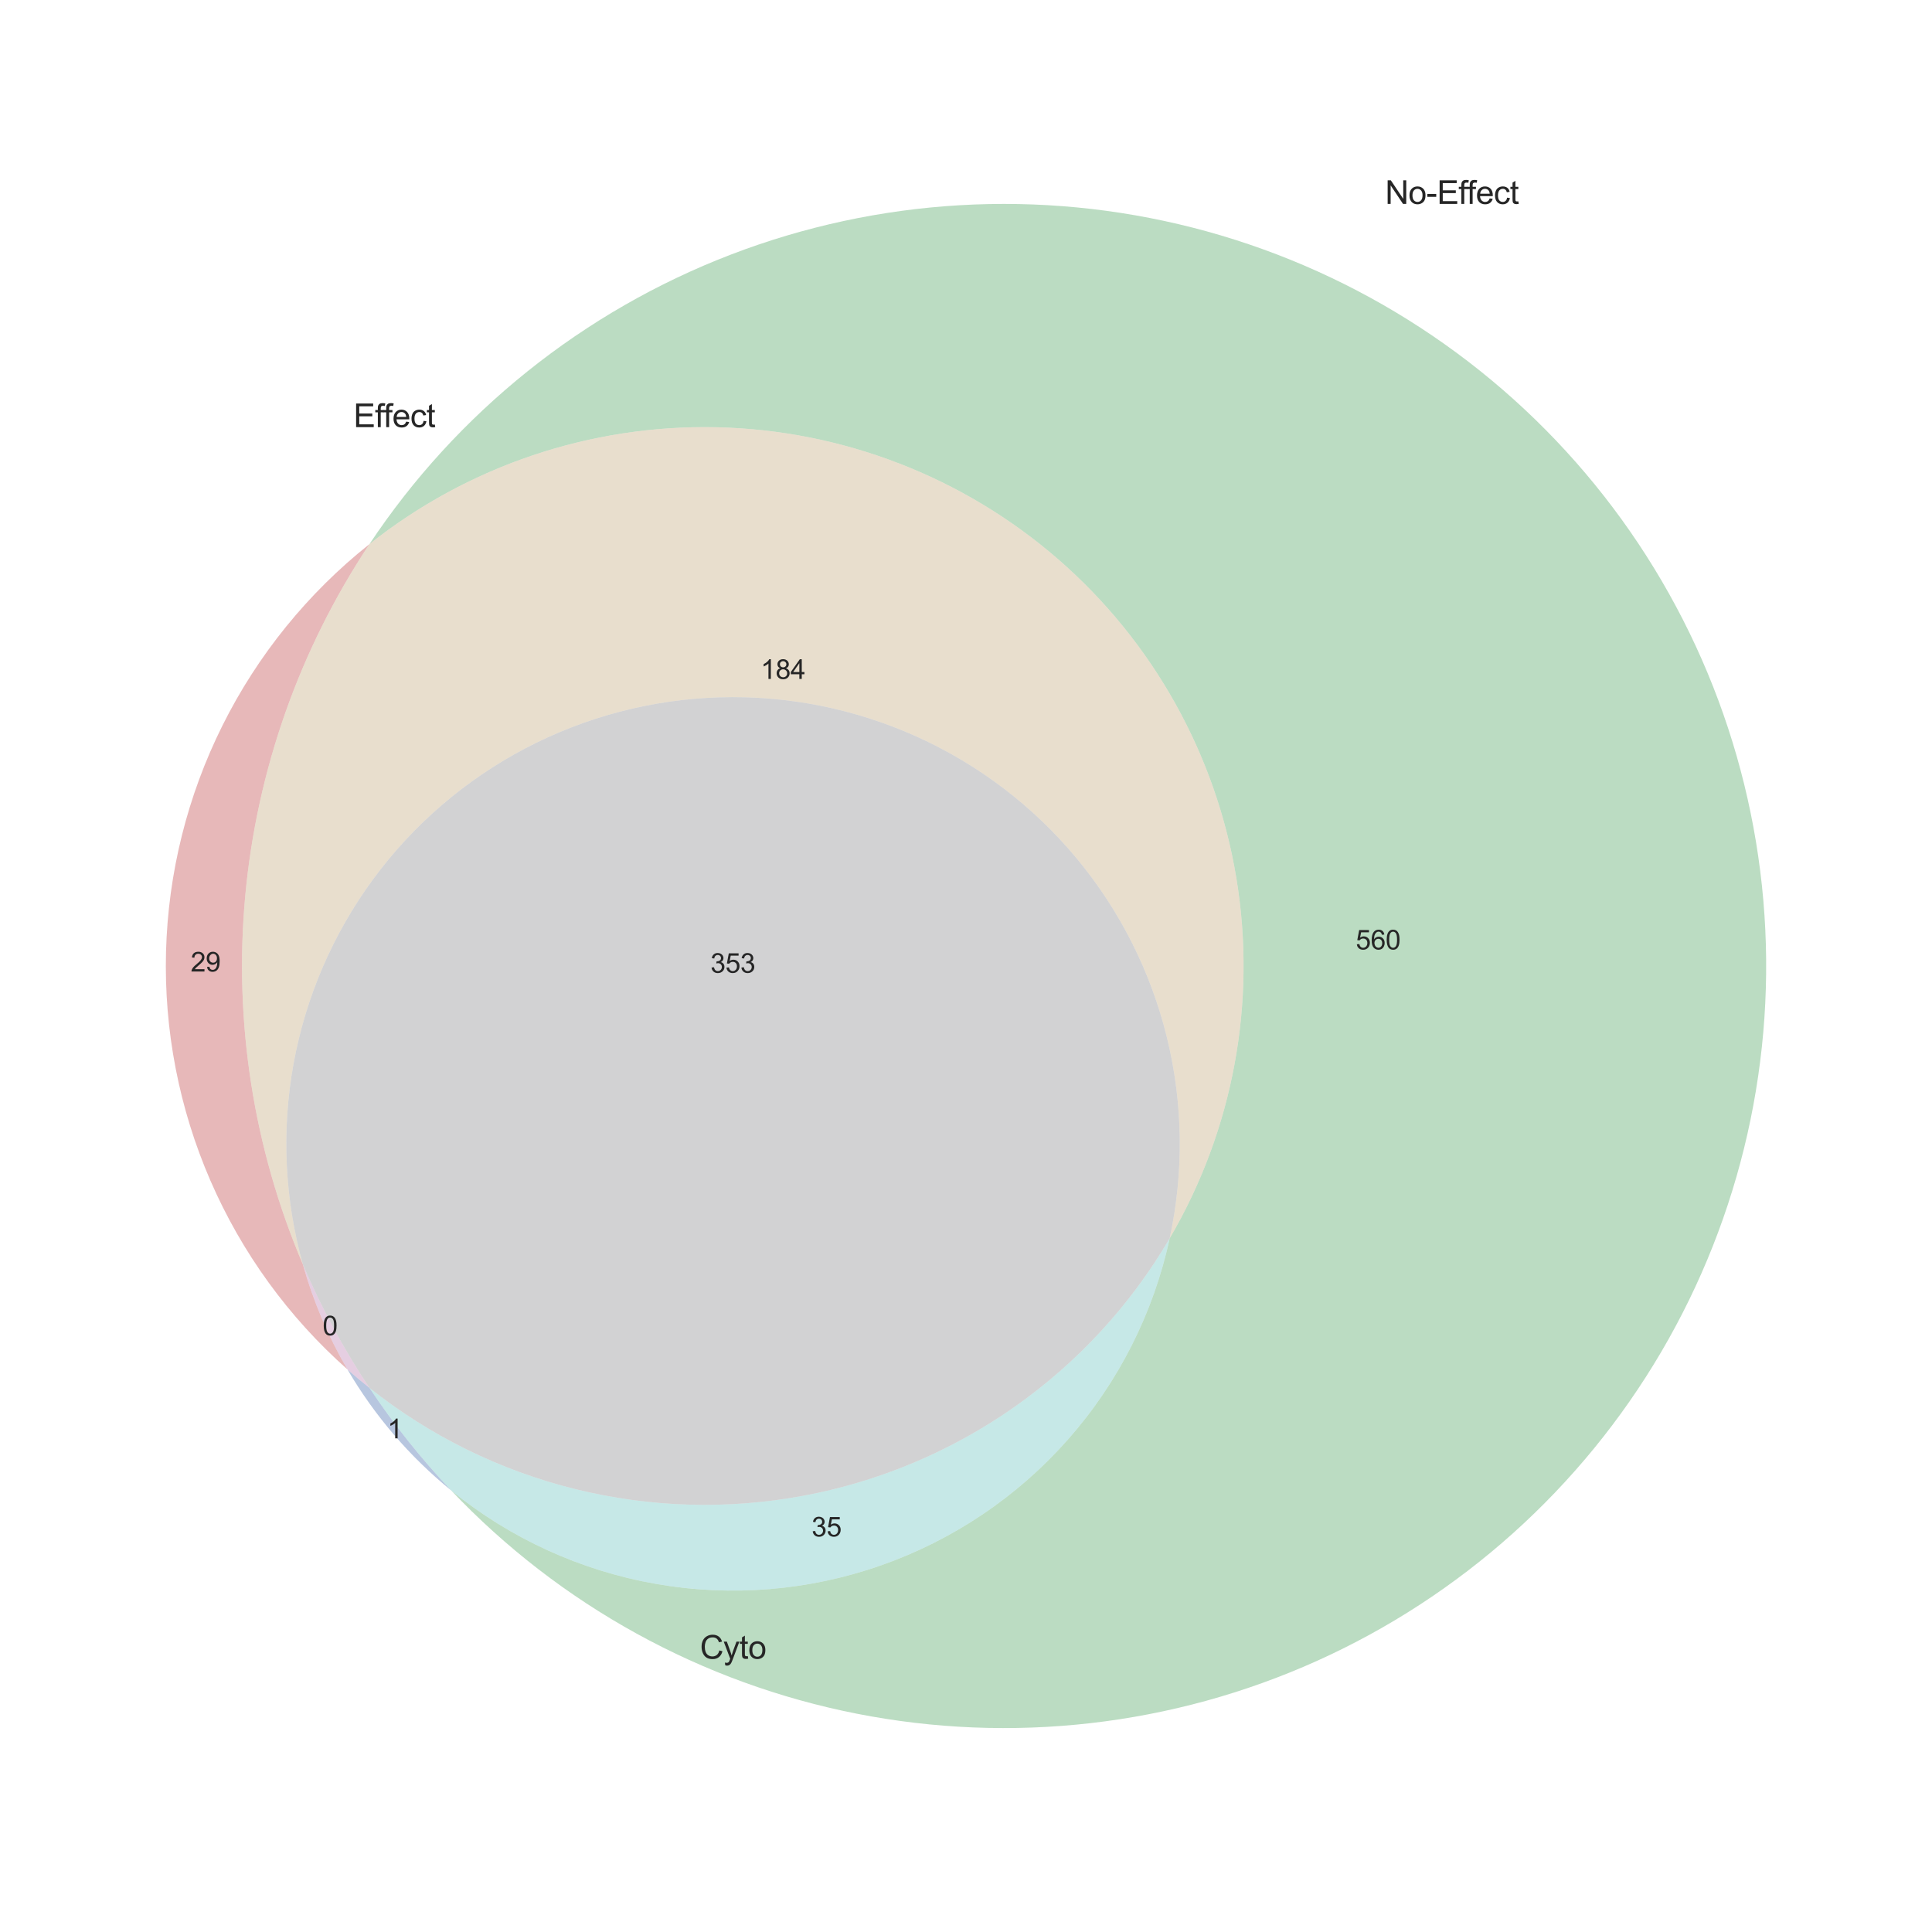 <?xml version="1.0" encoding="utf-8" standalone="no"?>
<!DOCTYPE svg PUBLIC "-//W3C//DTD SVG 1.1//EN"
  "http://www.w3.org/Graphics/SVG/1.1/DTD/svg11.dtd">
<svg xmlns:xlink="http://www.w3.org/1999/xlink" width="720pt" height="720pt" viewBox="0 0 720 720" xmlns="http://www.w3.org/2000/svg" version="1.1">
 <defs>
  <style type="text/css">*{stroke-linejoin: round; stroke-linecap: butt}</style>
 </defs>
 <g id="figure_1">
  <g id="patch_1">
   <path d="M 0 720 
L 720 720 
L 720 0 
L 0 0 
L 0 720 
z
" style="fill: none"/>
  </g>
  <g id="axes_1">
   <g id="patch_2">
    <path d="M 137.688 202.773 
C 114.73 221.015 96.044 244.066 82.946 270.302 
C 69.849 296.537 62.655 325.326 61.872 354.638 
C 61.089 383.951 66.736 413.083 78.415 439.98 
C 90.093 466.877 107.522 490.893 129.474 510.335 
C 125.887 504.202 122.697 497.847 119.922 491.307 
C 117.148 484.767 114.794 478.056 112.877 471.215 
C 94.451 427.92 87.07 380.716 91.401 333.862 
C 95.731 287.009 111.639 241.957 137.688 202.773 
" clip-path="url(#pd0335c768f)" style="fill: #c44e52; opacity: 0.4"/>
   </g>
   <g id="patch_3">
    <path d="M 137.688 202.773 
C 174.369 173.626 220.117 158.216 266.956 159.227 
C 313.796 160.239 358.836 177.61 394.224 208.313 
C 429.612 239.015 453.164 281.154 460.774 327.383 
C 468.383 373.611 459.58 421.076 435.901 461.501 
C 429.881 489.316 416.828 515.128 397.994 536.463 
C 379.16 557.798 355.167 573.952 328.314 583.376 
C 301.461 592.8 272.634 595.183 244.598 590.296 
C 216.562 585.41 190.242 573.416 168.16 555.463 
C 188.306 576.698 211.614 594.692 237.258 608.806 
C 262.901 622.92 290.573 632.985 319.292 638.644 
C 348.011 644.303 377.433 645.488 406.514 642.157 
C 435.595 638.827 463.987 631.02 490.683 619.014 
C 517.378 607.008 542.058 590.947 563.847 571.401 
C 585.635 551.854 604.271 529.056 619.094 503.816 
C 633.916 478.575 644.748 451.194 651.204 422.644 
C 657.661 394.094 659.665 364.716 657.145 335.554 
C 654.626 306.391 647.613 277.793 636.355 250.773 
C 625.097 223.753 609.73 198.636 590.798 176.312 
C 571.866 153.987 549.595 134.724 524.777 119.204 
C 499.959 103.684 472.89 92.094 444.531 84.845 
C 416.172 77.596 386.862 74.775 357.64 76.481 
C 328.419 78.188 299.636 84.401 272.314 94.902 
C 244.991 105.403 219.455 120.065 196.612 138.368 
C 173.77 156.671 153.893 178.396 137.688 202.773 
" clip-path="url(#pd0335c768f)" style="fill: #55a868; opacity: 0.4"/>
   </g>
   <g id="patch_4">
    <path d="M 137.688 202.773 
C 111.639 241.957 95.731 287.009 91.401 333.862 
C 87.07 380.716 94.451 427.92 112.877 471.215 
C 106.056 446.879 104.866 421.306 109.396 396.441 
C 113.927 371.576 124.061 348.067 139.027 327.7 
C 153.993 307.333 173.403 290.64 195.779 278.889 
C 218.156 267.138 242.917 260.636 268.18 259.876 
C 293.442 259.116 318.549 264.119 341.592 274.504 
C 364.634 284.889 385.011 300.386 401.174 319.817 
C 417.337 339.247 428.865 362.105 434.882 386.653 
C 440.898 411.201 441.247 436.799 435.901 461.501 
C 459.58 421.076 468.383 373.611 460.774 327.383 
C 453.164 281.154 429.612 239.015 394.224 208.313 
C 358.836 177.61 313.796 160.239 266.956 159.227 
C 220.117 158.216 174.369 173.626 137.688 202.773 
" clip-path="url(#pd0335c768f)" style="fill: #c5ac82; opacity: 0.4"/>
   </g>
   <g id="patch_5">
    <path d="M 129.474 510.335 
C 134.506 518.938 140.3 527.072 146.787 534.639 
C 153.273 542.206 160.427 549.176 168.16 555.463 
C 162.544 549.543 157.186 543.384 152.1 537.002 
C 147.014 530.621 142.206 524.023 137.688 517.227 
C 136.289 516.116 134.904 514.985 133.535 513.836 
C 132.166 512.687 130.812 511.52 129.474 510.335 
" clip-path="url(#pd0335c768f)" style="fill: #4c72b0; opacity: 0.4"/>
   </g>
   <g id="patch_6">
    <path d="M 129.474 510.335 
C 130.812 511.52 132.166 512.687 133.535 513.836 
C 134.904 514.985 136.289 516.116 137.688 517.227 
C 132.857 509.96 128.363 502.474 124.222 494.793 
C 120.08 487.113 116.294 479.245 112.877 471.215 
C 114.794 478.056 117.148 484.767 119.922 491.307 
C 122.697 497.847 125.887 504.202 129.474 510.335 
" clip-path="url(#pd0335c768f)" style="fill: #be86b5; opacity: 0.4"/>
   </g>
   <g id="patch_7">
    <path d="M 435.901 461.501 
C 421.362 486.322 401.658 507.731 378.128 524.276 
C 354.597 540.821 327.784 552.119 299.509 557.403 
C 271.233 562.686 242.149 561.834 214.232 554.903 
C 186.314 547.972 160.209 535.123 137.688 517.227 
C 142.206 524.023 147.014 530.621 152.1 537.002 
C 157.186 543.384 162.544 549.543 168.16 555.463 
C 190.242 573.416 216.562 585.41 244.598 590.296 
C 272.634 595.183 301.461 592.8 328.314 583.376 
C 355.167 573.952 379.16 557.798 397.994 536.463 
C 416.828 515.128 429.881 489.316 435.901 461.501 
" clip-path="url(#pd0335c768f)" style="fill: #71c5c4; opacity: 0.4"/>
   </g>
   <g id="patch_8">
    <path d="M 112.877 471.215 
C 116.294 479.245 120.08 487.113 124.222 494.793 
C 128.363 502.474 132.857 509.96 137.688 517.227 
C 160.209 535.123 186.314 547.972 214.232 554.903 
C 242.149 561.834 271.233 562.686 299.509 557.403 
C 327.784 552.119 354.597 540.821 378.128 524.276 
C 401.658 507.731 421.362 486.322 435.901 461.501 
C 441.247 436.799 440.898 411.201 434.882 386.653 
C 428.865 362.105 417.337 339.247 401.174 319.817 
C 385.011 300.386 364.634 284.889 341.592 274.504 
C 318.549 264.119 293.442 259.116 268.18 259.876 
C 242.917 260.636 218.156 267.138 195.779 278.889 
C 173.403 290.64 153.993 307.333 139.027 327.7 
C 124.061 348.067 113.927 371.576 109.396 396.441 
C 104.866 421.306 106.056 446.879 112.877 471.215 
" clip-path="url(#pd0335c768f)" style="fill: #8f9091; opacity: 0.4"/>
   </g>
   <g id="text_1">
    <!-- 29 -->
    <g style="fill: #262626" transform="translate(71.047 362.049)scale(0.1 -0.1)">
     <defs>
      <path id="ArialMT-32" d="M 3222 541 
L 3222 0 
L 194 0 
Q 188 203 259 391 
Q 375 700 629 1000 
Q 884 1300 1366 1694 
Q 2113 2306 2375 2664 
Q 2638 3022 2638 3341 
Q 2638 3675 2398 3904 
Q 2159 4134 1775 4134 
Q 1369 4134 1125 3890 
Q 881 3647 878 3216 
L 300 3275 
Q 359 3922 746 4261 
Q 1134 4600 1788 4600 
Q 2447 4600 2831 4234 
Q 3216 3869 3216 3328 
Q 3216 3053 3103 2787 
Q 2991 2522 2730 2228 
Q 2469 1934 1863 1422 
Q 1356 997 1212 845 
Q 1069 694 975 541 
L 3222 541 
z
" transform="scale(0.016)"/>
      <path id="ArialMT-39" d="M 350 1059 
L 891 1109 
Q 959 728 1153 556 
Q 1347 384 1650 384 
Q 1909 384 2104 503 
Q 2300 622 2425 820 
Q 2550 1019 2634 1356 
Q 2719 1694 2719 2044 
Q 2719 2081 2716 2156 
Q 2547 1888 2255 1720 
Q 1963 1553 1622 1553 
Q 1053 1553 659 1965 
Q 266 2378 266 3053 
Q 266 3750 677 4175 
Q 1088 4600 1706 4600 
Q 2153 4600 2523 4359 
Q 2894 4119 3086 3673 
Q 3278 3228 3278 2384 
Q 3278 1506 3087 986 
Q 2897 466 2520 194 
Q 2144 -78 1638 -78 
Q 1100 -78 759 220 
Q 419 519 350 1059 
z
M 2653 3081 
Q 2653 3566 2395 3850 
Q 2138 4134 1775 4134 
Q 1400 4134 1122 3828 
Q 844 3522 844 3034 
Q 844 2597 1108 2323 
Q 1372 2050 1759 2050 
Q 2150 2050 2401 2323 
Q 2653 2597 2653 3081 
z
" transform="scale(0.016)"/>
     </defs>
     <use xlink:href="#ArialMT-32"/>
     <use xlink:href="#ArialMT-39" x="55.615"/>
    </g>
   </g>
   <g id="text_2">
    <!-- 560 -->
    <g style="fill: #262626" transform="translate(505.236 353.821)scale(0.1 -0.1)">
     <defs>
      <path id="ArialMT-35" d="M 266 1200 
L 856 1250 
Q 922 819 1161 601 
Q 1400 384 1738 384 
Q 2144 384 2425 690 
Q 2706 997 2706 1503 
Q 2706 1984 2436 2262 
Q 2166 2541 1728 2541 
Q 1456 2541 1237 2417 
Q 1019 2294 894 2097 
L 366 2166 
L 809 4519 
L 3088 4519 
L 3088 3981 
L 1259 3981 
L 1013 2750 
Q 1425 3038 1878 3038 
Q 2478 3038 2890 2622 
Q 3303 2206 3303 1553 
Q 3303 931 2941 478 
Q 2500 -78 1738 -78 
Q 1113 -78 717 272 
Q 322 622 266 1200 
z
" transform="scale(0.016)"/>
      <path id="ArialMT-36" d="M 3184 3459 
L 2625 3416 
Q 2550 3747 2413 3897 
Q 2184 4138 1850 4138 
Q 1581 4138 1378 3988 
Q 1113 3794 959 3422 
Q 806 3050 800 2363 
Q 1003 2672 1297 2822 
Q 1591 2972 1913 2972 
Q 2475 2972 2870 2558 
Q 3266 2144 3266 1488 
Q 3266 1056 3080 686 
Q 2894 316 2569 119 
Q 2244 -78 1831 -78 
Q 1128 -78 684 439 
Q 241 956 241 2144 
Q 241 3472 731 4075 
Q 1159 4600 1884 4600 
Q 2425 4600 2770 4297 
Q 3116 3994 3184 3459 
z
M 888 1484 
Q 888 1194 1011 928 
Q 1134 663 1356 523 
Q 1578 384 1822 384 
Q 2178 384 2434 671 
Q 2691 959 2691 1453 
Q 2691 1928 2437 2201 
Q 2184 2475 1800 2475 
Q 1419 2475 1153 2201 
Q 888 1928 888 1484 
z
" transform="scale(0.016)"/>
      <path id="ArialMT-30" d="M 266 2259 
Q 266 3072 433 3567 
Q 600 4063 929 4331 
Q 1259 4600 1759 4600 
Q 2128 4600 2406 4451 
Q 2684 4303 2865 4023 
Q 3047 3744 3150 3342 
Q 3253 2941 3253 2259 
Q 3253 1453 3087 958 
Q 2922 463 2592 192 
Q 2263 -78 1759 -78 
Q 1097 -78 719 397 
Q 266 969 266 2259 
z
M 844 2259 
Q 844 1131 1108 757 
Q 1372 384 1759 384 
Q 2147 384 2411 759 
Q 2675 1134 2675 2259 
Q 2675 3391 2411 3762 
Q 2147 4134 1753 4134 
Q 1366 4134 1134 3806 
Q 844 3388 844 2259 
z
" transform="scale(0.016)"/>
     </defs>
     <use xlink:href="#ArialMT-35"/>
     <use xlink:href="#ArialMT-36" x="55.615"/>
     <use xlink:href="#ArialMT-30" x="111.23"/>
    </g>
   </g>
   <g id="text_3">
    <!-- 184 -->
    <g style="fill: #262626" transform="translate(283.462 253.02)scale(0.1 -0.1)">
     <defs>
      <path id="ArialMT-31" d="M 2384 0 
L 1822 0 
L 1822 3584 
Q 1619 3391 1289 3197 
Q 959 3003 697 2906 
L 697 3450 
Q 1169 3672 1522 3987 
Q 1875 4303 2022 4600 
L 2384 4600 
L 2384 0 
z
" transform="scale(0.016)"/>
      <path id="ArialMT-38" d="M 1131 2484 
Q 781 2613 612 2850 
Q 444 3088 444 3419 
Q 444 3919 803 4259 
Q 1163 4600 1759 4600 
Q 2359 4600 2725 4251 
Q 3091 3903 3091 3403 
Q 3091 3084 2923 2848 
Q 2756 2613 2416 2484 
Q 2838 2347 3058 2040 
Q 3278 1734 3278 1309 
Q 3278 722 2862 322 
Q 2447 -78 1769 -78 
Q 1091 -78 675 323 
Q 259 725 259 1325 
Q 259 1772 486 2073 
Q 713 2375 1131 2484 
z
M 1019 3438 
Q 1019 3113 1228 2906 
Q 1438 2700 1772 2700 
Q 2097 2700 2305 2904 
Q 2513 3109 2513 3406 
Q 2513 3716 2298 3927 
Q 2084 4138 1766 4138 
Q 1444 4138 1231 3931 
Q 1019 3725 1019 3438 
z
M 838 1322 
Q 838 1081 952 856 
Q 1066 631 1291 507 
Q 1516 384 1775 384 
Q 2178 384 2440 643 
Q 2703 903 2703 1303 
Q 2703 1709 2433 1975 
Q 2163 2241 1756 2241 
Q 1359 2241 1098 1978 
Q 838 1716 838 1322 
z
" transform="scale(0.016)"/>
      <path id="ArialMT-34" d="M 2069 0 
L 2069 1097 
L 81 1097 
L 81 1613 
L 2172 4581 
L 2631 4581 
L 2631 1613 
L 3250 1613 
L 3250 1097 
L 2631 1097 
L 2631 0 
L 2069 0 
z
M 2069 1613 
L 2069 3678 
L 634 1613 
L 2069 1613 
z
" transform="scale(0.016)"/>
     </defs>
     <use xlink:href="#ArialMT-31"/>
     <use xlink:href="#ArialMT-38" x="55.615"/>
     <use xlink:href="#ArialMT-34" x="111.23"/>
    </g>
   </g>
   <g id="text_4">
    <!-- 1 -->
    <g style="fill: #262626" transform="translate(144.362 536.021)scale(0.1 -0.1)">
     <use xlink:href="#ArialMT-31"/>
    </g>
   </g>
   <g id="text_5">
    <!-- 0 -->
    <g style="fill: #262626" transform="translate(120.22 497.631)scale(0.1 -0.1)">
     <use xlink:href="#ArialMT-30"/>
    </g>
   </g>
   <g id="text_6">
    <!-- 35 -->
    <g style="fill: #262626" transform="translate(302.448 572.593)scale(0.1 -0.1)">
     <defs>
      <path id="ArialMT-33" d="M 269 1209 
L 831 1284 
Q 928 806 1161 595 
Q 1394 384 1728 384 
Q 2125 384 2398 659 
Q 2672 934 2672 1341 
Q 2672 1728 2419 1979 
Q 2166 2231 1775 2231 
Q 1616 2231 1378 2169 
L 1441 2663 
Q 1497 2656 1531 2656 
Q 1891 2656 2178 2843 
Q 2466 3031 2466 3422 
Q 2466 3731 2256 3934 
Q 2047 4138 1716 4138 
Q 1388 4138 1169 3931 
Q 950 3725 888 3313 
L 325 3413 
Q 428 3978 793 4289 
Q 1159 4600 1703 4600 
Q 2078 4600 2393 4439 
Q 2709 4278 2876 4000 
Q 3044 3722 3044 3409 
Q 3044 3113 2884 2869 
Q 2725 2625 2413 2481 
Q 2819 2388 3044 2092 
Q 3269 1797 3269 1353 
Q 3269 753 2831 336 
Q 2394 -81 1725 -81 
Q 1122 -81 723 278 
Q 325 638 269 1209 
z
" transform="scale(0.016)"/>
     </defs>
     <use xlink:href="#ArialMT-33"/>
     <use xlink:href="#ArialMT-35" x="55.615"/>
    </g>
   </g>
   <g id="text_7">
    <!-- 353 -->
    <g style="fill: #262626" transform="translate(264.745 362.516)scale(0.1 -0.1)">
     <use xlink:href="#ArialMT-33"/>
     <use xlink:href="#ArialMT-35" x="55.615"/>
     <use xlink:href="#ArialMT-33" x="111.23"/>
    </g>
   </g>
   <g id="text_8">
    <!-- Effect -->
    <g style="fill: #262626" transform="translate(131.742 159.18)scale(0.12 -0.12)">
     <defs>
      <path id="ArialMT-45" d="M 506 0 
L 506 4581 
L 3819 4581 
L 3819 4041 
L 1113 4041 
L 1113 2638 
L 3647 2638 
L 3647 2100 
L 1113 2100 
L 1113 541 
L 3925 541 
L 3925 0 
L 506 0 
z
" transform="scale(0.016)"/>
      <path id="ArialMT-66" d="M 556 0 
L 556 2881 
L 59 2881 
L 59 3319 
L 556 3319 
L 556 3672 
Q 556 4006 616 4169 
Q 697 4388 901 4523 
Q 1106 4659 1475 4659 
Q 1713 4659 2000 4603 
L 1916 4113 
Q 1741 4144 1584 4144 
Q 1328 4144 1222 4034 
Q 1116 3925 1116 3625 
L 1116 3319 
L 1763 3319 
L 1763 2881 
L 1116 2881 
L 1116 0 
L 556 0 
z
" transform="scale(0.016)"/>
      <path id="ArialMT-65" d="M 2694 1069 
L 3275 997 
Q 3138 488 2766 206 
Q 2394 -75 1816 -75 
Q 1088 -75 661 373 
Q 234 822 234 1631 
Q 234 2469 665 2931 
Q 1097 3394 1784 3394 
Q 2450 3394 2872 2941 
Q 3294 2488 3294 1666 
Q 3294 1616 3291 1516 
L 816 1516 
Q 847 969 1125 678 
Q 1403 388 1819 388 
Q 2128 388 2347 550 
Q 2566 713 2694 1069 
z
M 847 1978 
L 2700 1978 
Q 2663 2397 2488 2606 
Q 2219 2931 1791 2931 
Q 1403 2931 1139 2672 
Q 875 2413 847 1978 
z
" transform="scale(0.016)"/>
      <path id="ArialMT-63" d="M 2588 1216 
L 3141 1144 
Q 3050 572 2676 248 
Q 2303 -75 1759 -75 
Q 1078 -75 664 370 
Q 250 816 250 1647 
Q 250 2184 428 2587 
Q 606 2991 970 3192 
Q 1334 3394 1763 3394 
Q 2303 3394 2647 3120 
Q 2991 2847 3088 2344 
L 2541 2259 
Q 2463 2594 2264 2762 
Q 2066 2931 1784 2931 
Q 1359 2931 1093 2626 
Q 828 2322 828 1663 
Q 828 994 1084 691 
Q 1341 388 1753 388 
Q 2084 388 2306 591 
Q 2528 794 2588 1216 
z
" transform="scale(0.016)"/>
      <path id="ArialMT-74" d="M 1650 503 
L 1731 6 
Q 1494 -44 1306 -44 
Q 1000 -44 831 53 
Q 663 150 594 308 
Q 525 466 525 972 
L 525 2881 
L 113 2881 
L 113 3319 
L 525 3319 
L 525 4141 
L 1084 4478 
L 1084 3319 
L 1650 3319 
L 1650 2881 
L 1084 2881 
L 1084 941 
Q 1084 700 1114 631 
Q 1144 563 1211 522 
Q 1278 481 1403 481 
Q 1497 481 1650 503 
z
" transform="scale(0.016)"/>
     </defs>
     <use xlink:href="#ArialMT-45"/>
     <use xlink:href="#ArialMT-66" x="66.699"/>
     <use xlink:href="#ArialMT-66" x="92.732"/>
     <use xlink:href="#ArialMT-65" x="120.516"/>
     <use xlink:href="#ArialMT-63" x="176.131"/>
     <use xlink:href="#ArialMT-74" x="226.131"/>
    </g>
   </g>
   <g id="text_9">
    <!-- No-Effect -->
    <g style="fill: #262626" transform="translate(516.198 75.998)scale(0.12 -0.12)">
     <defs>
      <path id="ArialMT-4e" d="M 488 0 
L 488 4581 
L 1109 4581 
L 3516 984 
L 3516 4581 
L 4097 4581 
L 4097 0 
L 3475 0 
L 1069 3600 
L 1069 0 
L 488 0 
z
" transform="scale(0.016)"/>
      <path id="ArialMT-6f" d="M 213 1659 
Q 213 2581 725 3025 
Q 1153 3394 1769 3394 
Q 2453 3394 2887 2945 
Q 3322 2497 3322 1706 
Q 3322 1066 3130 698 
Q 2938 331 2570 128 
Q 2203 -75 1769 -75 
Q 1072 -75 642 372 
Q 213 819 213 1659 
z
M 791 1659 
Q 791 1022 1069 705 
Q 1347 388 1769 388 
Q 2188 388 2466 706 
Q 2744 1025 2744 1678 
Q 2744 2294 2464 2611 
Q 2184 2928 1769 2928 
Q 1347 2928 1069 2612 
Q 791 2297 791 1659 
z
" transform="scale(0.016)"/>
      <path id="ArialMT-2d" d="M 203 1375 
L 203 1941 
L 1931 1941 
L 1931 1375 
L 203 1375 
z
" transform="scale(0.016)"/>
     </defs>
     <use xlink:href="#ArialMT-4e"/>
     <use xlink:href="#ArialMT-6f" x="72.217"/>
     <use xlink:href="#ArialMT-2d" x="127.832"/>
     <use xlink:href="#ArialMT-45" x="161.133"/>
     <use xlink:href="#ArialMT-66" x="227.832"/>
     <use xlink:href="#ArialMT-66" x="253.865"/>
     <use xlink:href="#ArialMT-65" x="281.648"/>
     <use xlink:href="#ArialMT-63" x="337.264"/>
     <use xlink:href="#ArialMT-74" x="387.264"/>
    </g>
   </g>
   <g id="text_10">
    <!-- Cyto -->
    <g style="fill: #262626" transform="translate(260.847 618.153)scale(0.12 -0.12)">
     <defs>
      <path id="ArialMT-43" d="M 3763 1606 
L 4369 1453 
Q 4178 706 3683 314 
Q 3188 -78 2472 -78 
Q 1731 -78 1267 223 
Q 803 525 561 1097 
Q 319 1669 319 2325 
Q 319 3041 592 3573 
Q 866 4106 1370 4382 
Q 1875 4659 2481 4659 
Q 3169 4659 3637 4309 
Q 4106 3959 4291 3325 
L 3694 3184 
Q 3534 3684 3231 3912 
Q 2928 4141 2469 4141 
Q 1941 4141 1586 3887 
Q 1231 3634 1087 3207 
Q 944 2781 944 2328 
Q 944 1744 1114 1308 
Q 1284 872 1643 656 
Q 2003 441 2422 441 
Q 2931 441 3284 734 
Q 3638 1028 3763 1606 
z
" transform="scale(0.016)"/>
      <path id="ArialMT-79" d="M 397 -1278 
L 334 -750 
Q 519 -800 656 -800 
Q 844 -800 956 -737 
Q 1069 -675 1141 -563 
Q 1194 -478 1313 -144 
Q 1328 -97 1363 -6 
L 103 3319 
L 709 3319 
L 1400 1397 
Q 1534 1031 1641 628 
Q 1738 1016 1872 1384 
L 2581 3319 
L 3144 3319 
L 1881 -56 
Q 1678 -603 1566 -809 
Q 1416 -1088 1222 -1217 
Q 1028 -1347 759 -1347 
Q 597 -1347 397 -1278 
z
" transform="scale(0.016)"/>
     </defs>
     <use xlink:href="#ArialMT-43"/>
     <use xlink:href="#ArialMT-79" x="72.217"/>
     <use xlink:href="#ArialMT-74" x="122.217"/>
     <use xlink:href="#ArialMT-6f" x="150"/>
    </g>
   </g>
  </g>
 </g>
 <defs>
  <clipPath id="pd0335c768f">
   <rect x="10.8" y="24.997" width="698.4" height="670.005"/>
  </clipPath>
 </defs>
</svg>
